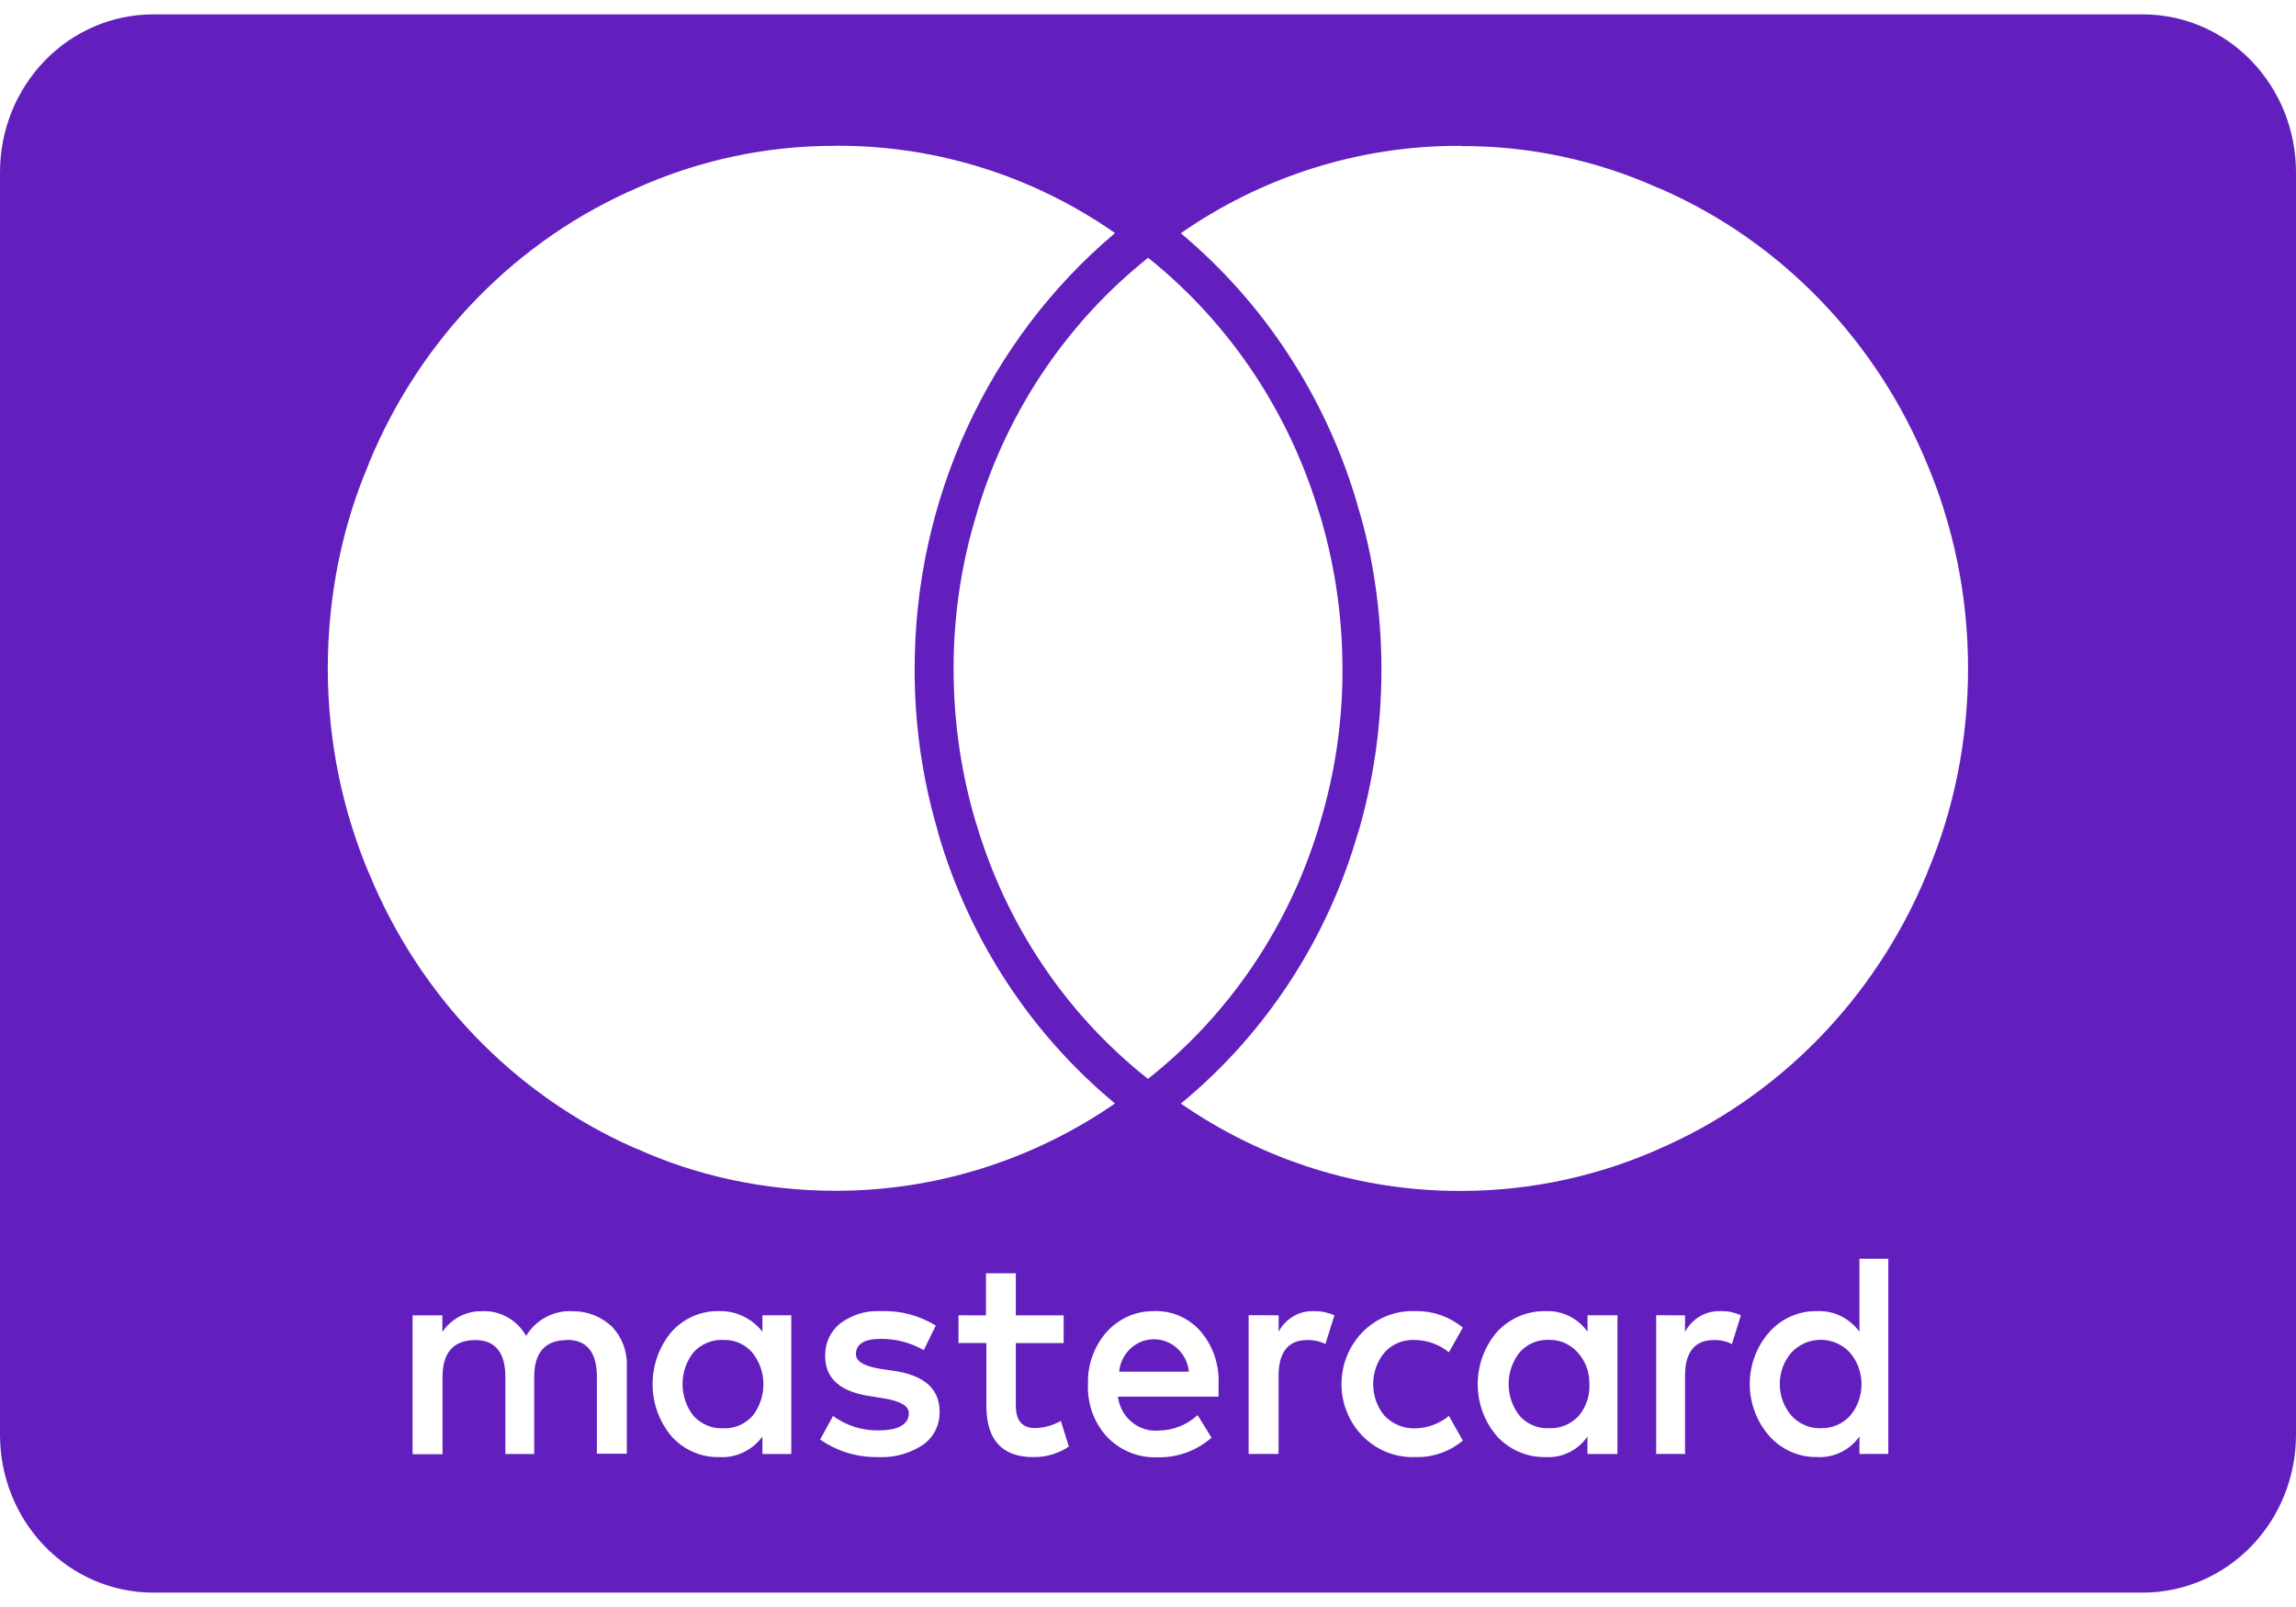 <svg width="30" height="21" viewBox="0 0 30 21" fill="none" xmlns="http://www.w3.org/2000/svg">
	<g clip-path="url(#clip0_1_2476)">
		<path
			d="M28 20.812H2C1.47 20.812 0.961 20.595 0.586 20.208C0.211 19.822 0 19.297 0 18.75L0 2.25C0 1.703 0.211 1.178 0.586 0.792C0.961 0.405 1.47 0.188 2 0.188L28 0.188C28.53 0.188 29.039 0.405 29.414 0.792C29.789 1.178 30 1.703 30 2.25V18.75C30 19.297 29.789 19.822 29.414 20.208C29.039 20.595 28.53 20.812 28 20.812ZM23.737 17.134H23.725C23.611 17.133 23.498 17.158 23.394 17.205C23.289 17.252 23.195 17.321 23.118 17.408L23.117 17.409C22.953 17.594 22.862 17.836 22.863 18.087C22.863 18.338 22.954 18.58 23.118 18.765L23.117 18.765C23.269 18.934 23.485 19.04 23.725 19.04H23.737C23.844 19.047 23.951 19.027 24.049 18.98C24.146 18.934 24.231 18.863 24.295 18.773L24.296 18.771V19H24.673V16.449H24.296V17.402C24.234 17.319 24.155 17.251 24.064 17.204C23.972 17.157 23.872 17.133 23.77 17.133L23.735 17.134H23.737ZM20.195 17.134H20.176C19.935 17.134 19.718 17.237 19.563 17.402C19.399 17.59 19.308 17.835 19.308 18.088C19.308 18.341 19.399 18.585 19.564 18.773L19.563 18.772C19.718 18.938 19.936 19.041 20.177 19.041H20.197L20.233 19.042C20.332 19.042 20.43 19.018 20.518 18.971C20.607 18.925 20.683 18.857 20.741 18.774L20.742 18.772V19.001H21.134V17.188H20.743V17.402C20.68 17.315 20.597 17.244 20.502 17.198C20.406 17.151 20.301 17.129 20.195 17.134ZM18.488 17.134L18.453 17.133C18.208 17.133 17.973 17.233 17.799 17.412C17.626 17.591 17.528 17.834 17.528 18.087C17.528 18.34 17.626 18.582 17.799 18.761C17.973 18.94 18.208 19.041 18.453 19.041L18.49 19.04H18.488L18.523 19.041C18.747 19.041 18.953 18.96 19.116 18.824L19.114 18.826L18.932 18.503C18.811 18.602 18.664 18.658 18.51 18.665H18.508C18.432 18.67 18.355 18.658 18.283 18.63C18.211 18.602 18.146 18.559 18.092 18.503C17.995 18.388 17.942 18.24 17.942 18.087C17.942 17.934 17.995 17.786 18.093 17.671L18.092 17.672C18.139 17.62 18.196 17.58 18.259 17.552C18.323 17.524 18.39 17.51 18.459 17.51H18.477H18.476C18.642 17.51 18.802 17.567 18.933 17.672L18.932 17.671L19.114 17.348C18.942 17.208 18.729 17.132 18.509 17.133L18.488 17.134ZM15.088 17.134H15.068C14.954 17.133 14.842 17.157 14.738 17.203C14.634 17.25 14.541 17.317 14.463 17.402C14.38 17.495 14.316 17.604 14.273 17.722C14.231 17.84 14.211 17.966 14.216 18.092V18.09L14.215 18.13C14.215 18.383 14.312 18.613 14.47 18.782C14.628 18.944 14.847 19.044 15.088 19.044L15.116 19.043H15.114L15.148 19.044C15.409 19.044 15.648 18.947 15.832 18.786L15.831 18.788L15.648 18.493C15.508 18.621 15.329 18.692 15.142 18.694C15.015 18.706 14.888 18.666 14.789 18.584C14.689 18.502 14.624 18.383 14.607 18.253V18.251H15.922V18.09C15.934 17.836 15.85 17.588 15.687 17.397L15.688 17.398C15.614 17.314 15.525 17.248 15.425 17.202C15.325 17.156 15.217 17.133 15.107 17.133H15.089L15.088 17.134ZM12.524 17.188V17.55H12.888V18.37C12.888 18.815 13.094 19.041 13.5 19.041H13.514C13.682 19.041 13.838 18.99 13.969 18.902L13.966 18.904L13.861 18.568C13.758 18.628 13.641 18.66 13.523 18.662C13.357 18.662 13.273 18.564 13.273 18.368V17.551H13.898V17.189H13.273V16.639H12.883V17.189L12.524 17.188ZM10.885 18.503L10.716 18.812C10.922 18.955 11.175 19.041 11.447 19.041H11.473H11.471L11.526 19.042C11.725 19.042 11.911 18.981 12.067 18.876L12.062 18.879C12.129 18.832 12.183 18.77 12.22 18.697C12.258 18.624 12.277 18.543 12.277 18.46V18.448C12.277 18.146 12.072 17.968 11.666 17.912L11.484 17.885C11.284 17.849 11.184 17.787 11.184 17.697C11.184 17.563 11.293 17.496 11.51 17.496H11.514C11.718 17.496 11.91 17.551 12.076 17.647L12.07 17.644L12.227 17.322C12.01 17.189 11.76 17.123 11.508 17.134H11.51L11.465 17.133C11.289 17.132 11.117 17.19 10.974 17.297L10.977 17.295C10.916 17.344 10.867 17.407 10.833 17.478C10.799 17.549 10.781 17.628 10.782 17.708V17.726V17.725C10.782 18.019 10.988 18.195 11.393 18.248L11.562 18.276C11.77 18.312 11.875 18.375 11.875 18.464C11.875 18.615 11.742 18.692 11.471 18.692H11.463C11.255 18.693 11.052 18.626 10.882 18.502L10.885 18.504V18.503ZM9.4 17.133H9.379C9.266 17.133 9.154 17.156 9.05 17.203C8.947 17.249 8.853 17.317 8.776 17.402C8.615 17.592 8.527 17.835 8.527 18.088C8.527 18.34 8.616 18.583 8.777 18.773L8.776 18.772C8.853 18.857 8.947 18.925 9.051 18.971C9.155 19.018 9.267 19.041 9.38 19.041H9.402C9.509 19.047 9.615 19.026 9.713 18.979C9.811 18.933 9.896 18.862 9.961 18.774L9.962 18.772V19.001H10.339V17.188H9.962V17.402C9.895 17.318 9.812 17.25 9.717 17.204C9.622 17.157 9.518 17.133 9.413 17.134L9.4 17.133ZM21.64 17.187V19H22.017V17.98C22.017 17.669 22.144 17.511 22.395 17.511H22.403C22.486 17.511 22.564 17.53 22.633 17.566L22.63 17.564L22.747 17.188C22.669 17.152 22.584 17.133 22.498 17.134L22.472 17.134H22.473H22.459C22.369 17.134 22.281 17.159 22.204 17.206C22.127 17.253 22.063 17.32 22.019 17.401L22.017 17.403V17.189L21.64 17.187ZM16.315 17.187V19H16.706V17.98C16.706 17.669 16.832 17.511 17.083 17.511H17.092C17.174 17.511 17.253 17.53 17.322 17.566L17.318 17.564L17.436 17.188C17.354 17.152 17.266 17.133 17.177 17.134H17.162H17.148C17.058 17.133 16.97 17.158 16.893 17.205C16.815 17.252 16.752 17.319 16.708 17.4L16.707 17.402V17.188L16.315 17.187ZM7.408 17.509C7.668 17.509 7.799 17.672 7.799 17.99V18.997H8.19V17.856L8.191 17.828C8.191 17.646 8.123 17.472 8.001 17.341C7.863 17.209 7.682 17.135 7.493 17.135H7.486C7.366 17.127 7.246 17.153 7.138 17.209C7.031 17.265 6.94 17.35 6.876 17.455L6.874 17.457C6.815 17.352 6.729 17.267 6.625 17.21C6.521 17.153 6.404 17.127 6.287 17.135H6.288H6.281C6.183 17.135 6.087 17.16 6 17.206C5.913 17.253 5.838 17.32 5.782 17.402L5.78 17.404V17.189H5.391V19.003H5.782V17.994C5.782 17.673 5.927 17.512 6.212 17.512C6.471 17.512 6.603 17.675 6.603 17.994V19.001H6.98V17.994C6.98 17.672 7.125 17.512 7.409 17.512L7.408 17.509ZM19.088 1.906H19.061C17.758 1.904 16.484 2.307 15.407 3.063L15.429 3.048C16.517 3.958 17.317 5.181 17.727 6.562L17.741 6.614C17.938 7.254 18.05 7.99 18.05 8.754C18.05 9.509 17.939 10.237 17.734 10.923L17.747 10.871C17.348 12.266 16.543 13.501 15.443 14.41L15.429 14.421C16.51 15.169 17.782 15.566 19.083 15.563C20.017 15.563 20.904 15.362 21.708 15.001L21.666 15.019C23.242 14.338 24.499 13.051 25.172 11.431L25.188 11.387C25.521 10.605 25.715 9.693 25.715 8.735C25.715 7.777 25.521 6.865 25.171 6.04L25.188 6.083C24.526 4.456 23.276 3.159 21.702 2.469L21.659 2.453C20.851 2.091 19.978 1.906 19.097 1.909H19.087L19.088 1.906ZM10.912 1.906H10.902C10.006 1.905 9.119 2.096 8.298 2.467L8.34 2.449C6.76 3.127 5.499 4.415 4.827 6.037L4.811 6.081C4.478 6.863 4.283 7.775 4.283 8.733C4.283 9.691 4.478 10.603 4.827 11.428L4.811 11.385C5.471 13.011 6.719 14.307 8.29 15.001L8.332 15.017C9.094 15.361 9.982 15.561 10.915 15.561C12.225 15.563 13.506 15.16 14.592 14.404L14.569 14.42C13.475 13.514 12.672 12.29 12.264 10.906L12.252 10.855C12.05 10.17 11.949 9.458 11.951 8.742C11.95 7.654 12.183 6.58 12.634 5.596C13.085 4.613 13.742 3.745 14.557 3.056L14.57 3.046C13.498 2.298 12.233 1.901 10.939 1.905H10.909H10.911L10.912 1.906ZM15 3.37C13.947 4.209 13.169 5.362 12.773 6.671L12.76 6.719C12.559 7.374 12.458 8.058 12.46 8.746C12.46 9.463 12.568 10.153 12.767 10.802L12.754 10.754C13.143 12.077 13.923 13.243 14.985 14.087L15 14.098C16.058 13.264 16.838 12.112 17.234 10.801L17.247 10.754C17.444 10.104 17.543 9.427 17.541 8.746C17.541 8.022 17.431 7.325 17.228 6.67L17.241 6.718C16.85 5.396 16.073 4.23 15.016 3.38L15.001 3.369L15 3.37ZM23.788 18.664H23.774C23.705 18.664 23.636 18.649 23.573 18.62C23.509 18.591 23.452 18.549 23.405 18.497C23.308 18.383 23.254 18.237 23.255 18.086C23.255 17.935 23.308 17.789 23.406 17.676L23.405 17.677C23.455 17.623 23.514 17.581 23.58 17.552C23.646 17.523 23.717 17.508 23.789 17.508C23.861 17.508 23.932 17.523 23.998 17.552C24.064 17.581 24.124 17.623 24.173 17.677C24.27 17.791 24.323 17.938 24.323 18.09C24.323 18.242 24.27 18.388 24.172 18.503L24.173 18.502C24.125 18.553 24.068 18.594 24.005 18.622C23.941 18.65 23.872 18.664 23.803 18.664H23.788ZM20.234 18.664H20.216C20.148 18.664 20.082 18.65 20.02 18.622C19.958 18.595 19.903 18.554 19.857 18.503C19.763 18.386 19.712 18.238 19.712 18.086C19.712 17.934 19.764 17.787 19.858 17.67L19.857 17.671C19.902 17.62 19.958 17.579 20.02 17.551C20.082 17.523 20.148 17.509 20.216 17.509H20.235H20.249C20.395 17.509 20.527 17.573 20.617 17.677C20.711 17.781 20.767 17.92 20.767 18.073V18.09V18.089L20.768 18.112C20.769 18.258 20.717 18.398 20.624 18.507L20.625 18.506C20.578 18.556 20.521 18.596 20.459 18.623C20.396 18.65 20.329 18.664 20.262 18.664L20.233 18.663H20.235L20.234 18.664ZM9.453 18.664L9.428 18.665C9.36 18.665 9.292 18.651 9.229 18.623C9.166 18.595 9.11 18.555 9.062 18.503C8.969 18.386 8.918 18.238 8.918 18.086C8.918 17.934 8.97 17.787 9.063 17.67L9.062 17.671C9.113 17.616 9.174 17.574 9.242 17.546C9.309 17.518 9.382 17.506 9.455 17.51H9.473C9.541 17.51 9.608 17.525 9.67 17.554C9.732 17.583 9.787 17.625 9.832 17.677L9.832 17.678C9.925 17.795 9.976 17.941 9.975 18.091C9.975 18.242 9.924 18.388 9.832 18.504L9.832 18.503C9.786 18.555 9.731 18.595 9.668 18.623C9.606 18.651 9.539 18.665 9.472 18.665H9.453H9.454L9.453 18.664ZM15.533 17.925H14.623C14.634 17.809 14.687 17.701 14.771 17.623C14.855 17.544 14.964 17.501 15.078 17.501C15.191 17.501 15.3 17.544 15.384 17.622C15.469 17.7 15.522 17.807 15.534 17.923V17.925H15.533Z"
			fill="#621FBE"
		/>
	</g>
	<defs>
		<clipPath id="clip0_1_2476">
			<rect width="30" height="20.625" fill="white" transform="translate(0 0.188)" />
		</clipPath>
	</defs>
</svg>